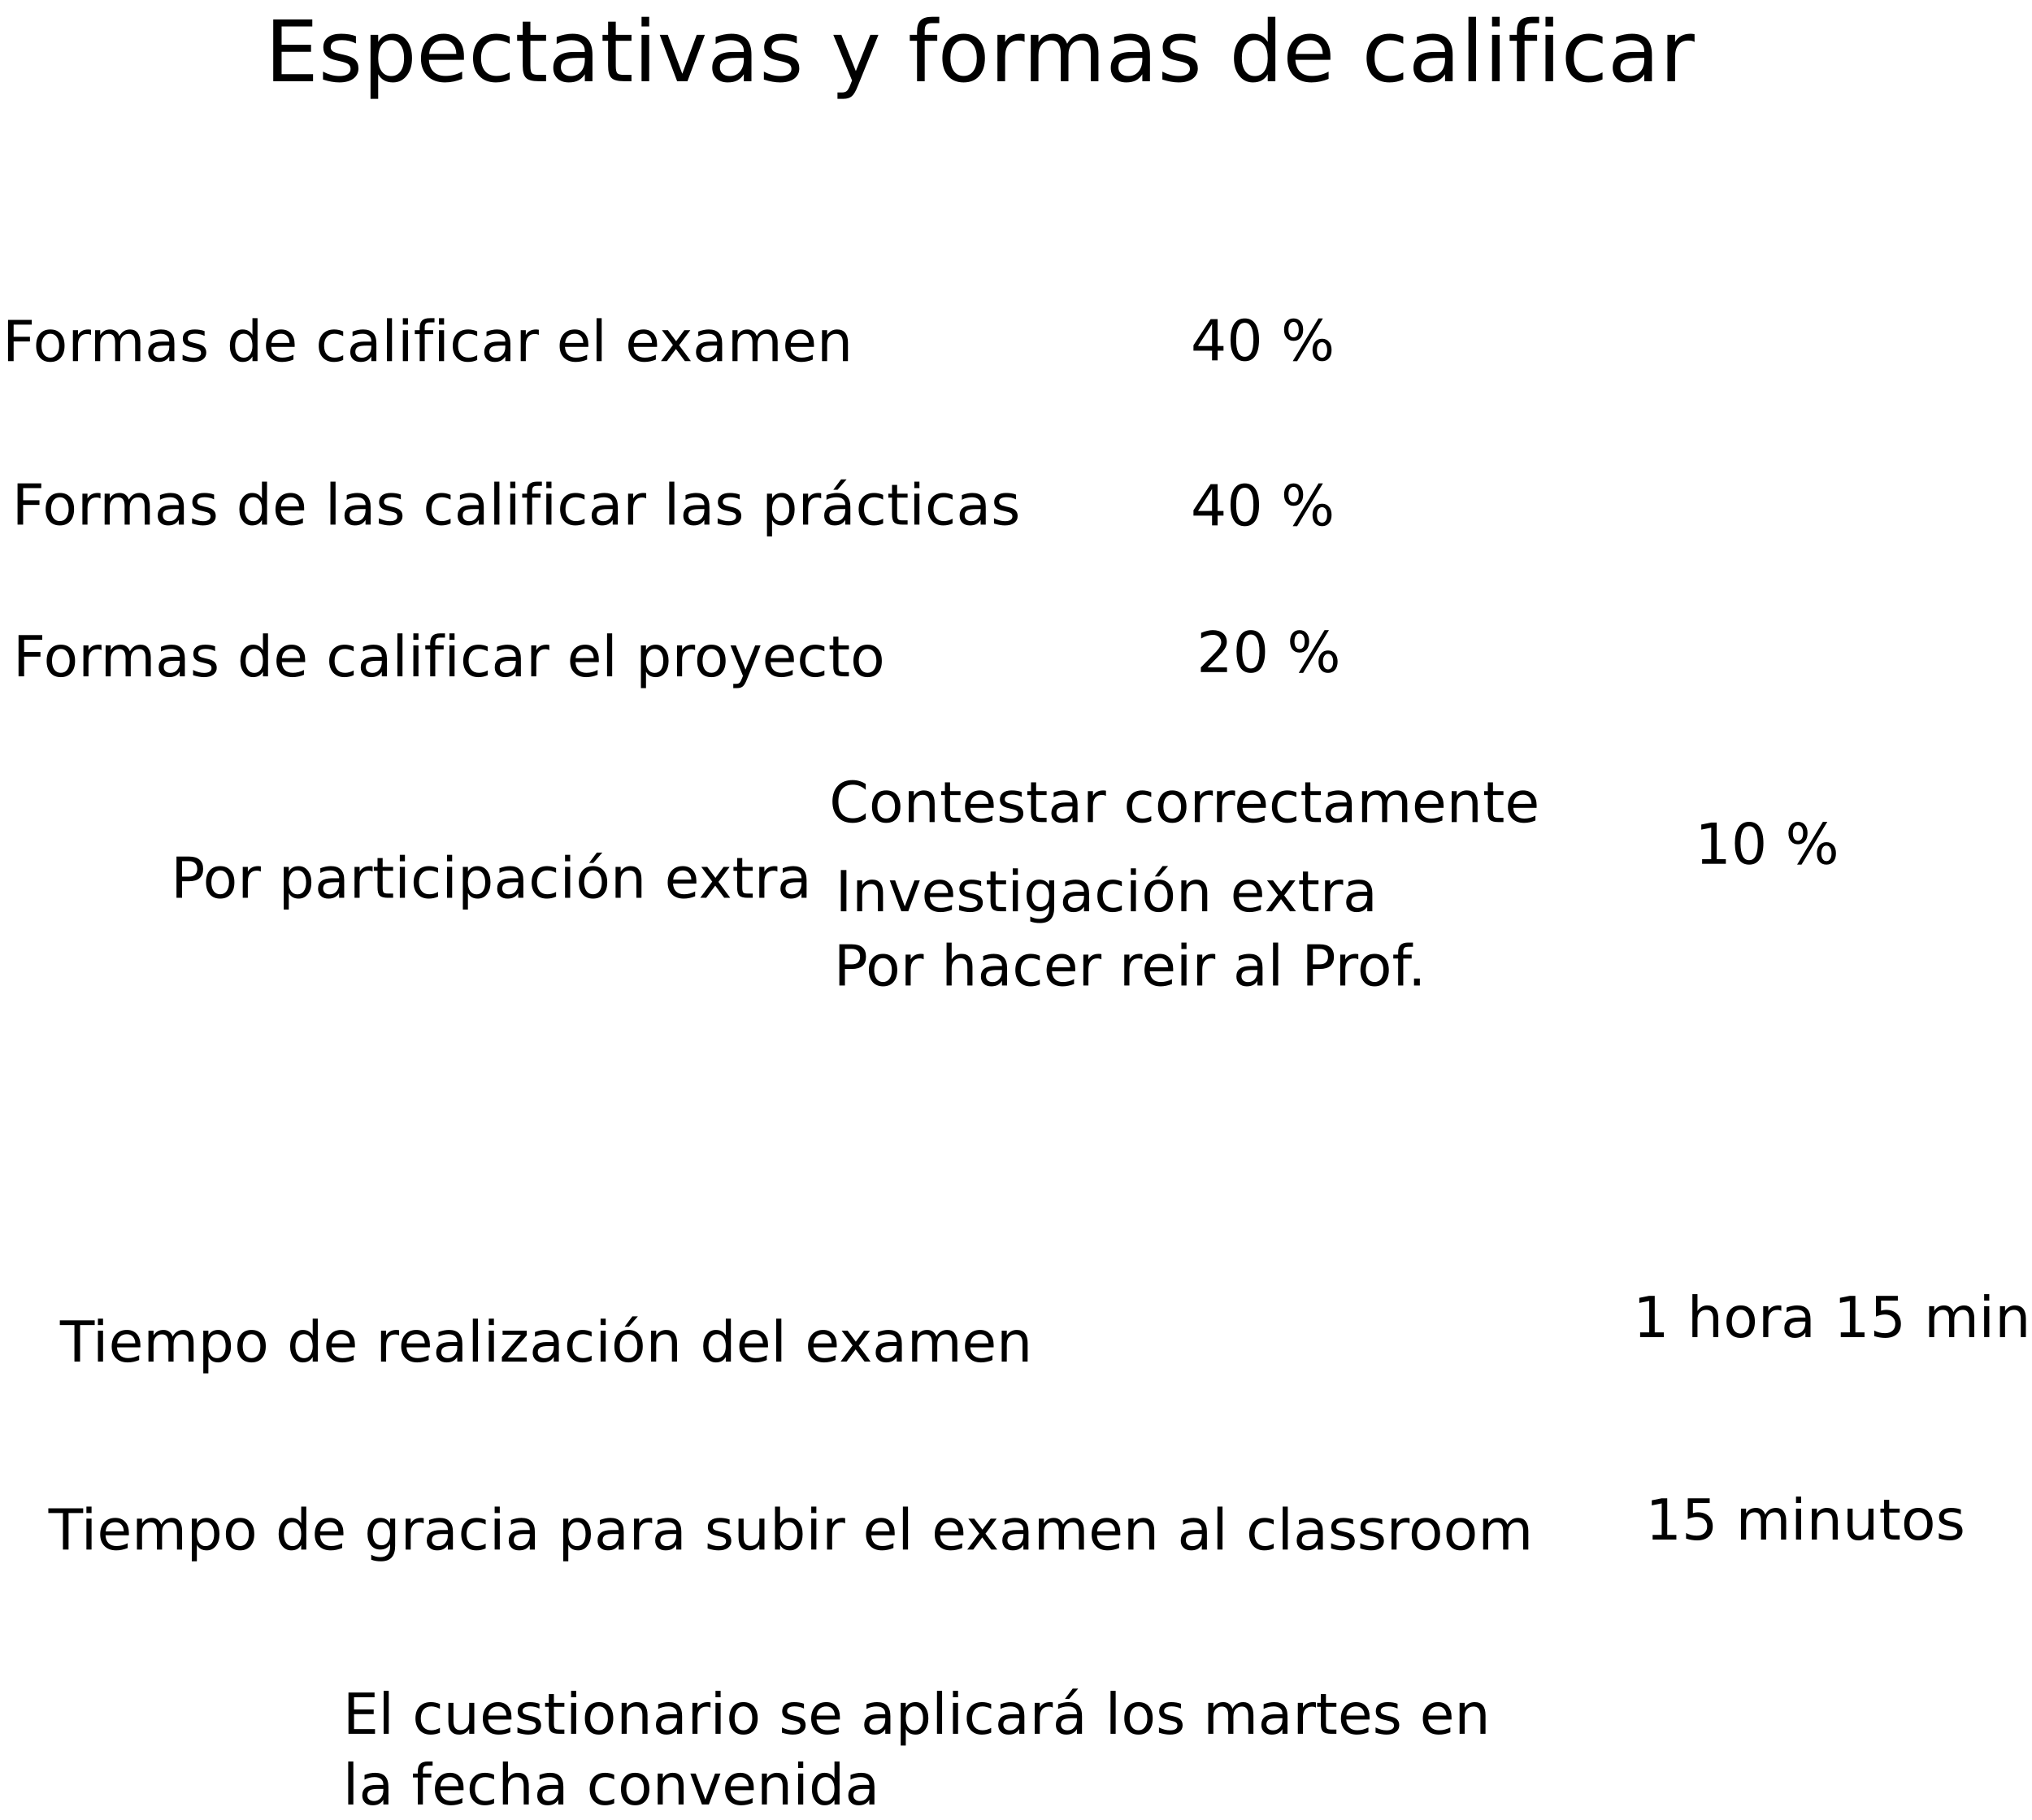 <?xml version="1.0" encoding="UTF-8"?>
<svg xmlns="http://www.w3.org/2000/svg" xmlns:xlink="http://www.w3.org/1999/xlink" width="813pt" height="728pt" viewBox="0 0 813 728" version="1.1">
<defs>
<g>
<symbol overflow="visible" id="glyph0-0">
<path style="stroke:none;" d="M 1.688 6 L 1.688 -23.906 L 18.641 -23.906 L 18.641 6 Z M 3.594 4.109 L 16.75 4.109 L 16.75 -22 L 3.594 -22 Z M 3.594 4.109 "/>
</symbol>
<symbol overflow="visible" id="glyph0-1">
<path style="stroke:none;" d="M 3.328 -24.719 L 18.953 -24.719 L 18.953 -21.906 L 6.672 -21.906 L 6.672 -14.578 L 18.438 -14.578 L 18.438 -11.766 L 6.672 -11.766 L 6.672 -2.812 L 19.25 -2.812 L 19.25 0 L 3.328 0 Z M 3.328 -24.719 "/>
</symbol>
<symbol overflow="visible" id="glyph0-2">
<path style="stroke:none;" d="M 15.016 -18 L 15.016 -15.109 C 14.148 -15.555 13.254 -15.891 12.328 -16.109 C 11.398 -16.328 10.441 -16.438 9.453 -16.438 C 7.941 -16.438 6.805 -16.203 6.047 -15.734 C 5.297 -15.273 4.922 -14.582 4.922 -13.656 C 4.922 -12.945 5.191 -12.391 5.734 -11.984 C 6.273 -11.586 7.359 -11.207 8.984 -10.844 L 10.031 -10.609 C 12.195 -10.148 13.734 -9.5 14.641 -8.656 C 15.555 -7.812 16.016 -6.629 16.016 -5.109 C 16.016 -3.391 15.332 -2.023 13.969 -1.016 C 12.602 -0.016 10.727 0.484 8.344 0.484 C 7.352 0.484 6.316 0.383 5.234 0.188 C 4.16 0 3.031 -0.285 1.844 -0.672 L 1.844 -3.828 C 2.969 -3.242 4.07 -2.801 5.156 -2.5 C 6.25 -2.207 7.332 -2.062 8.406 -2.062 C 9.844 -2.062 10.945 -2.305 11.719 -2.797 C 12.488 -3.297 12.875 -3.992 12.875 -4.891 C 12.875 -5.711 12.594 -6.344 12.031 -6.781 C 11.477 -7.227 10.258 -7.656 8.375 -8.062 L 7.312 -8.312 C 5.426 -8.707 4.062 -9.316 3.219 -10.141 C 2.383 -10.961 1.969 -12.094 1.969 -13.531 C 1.969 -15.27 2.582 -16.613 3.812 -17.562 C 5.051 -18.508 6.812 -18.984 9.094 -18.984 C 10.219 -18.984 11.273 -18.898 12.266 -18.734 C 13.266 -18.578 14.18 -18.332 15.016 -18 Z M 15.016 -18 "/>
</symbol>
<symbol overflow="visible" id="glyph0-3">
<path style="stroke:none;" d="M 6.141 -2.781 L 6.141 7.047 L 3.078 7.047 L 3.078 -18.547 L 6.141 -18.547 L 6.141 -15.734 C 6.785 -16.836 7.594 -17.656 8.562 -18.188 C 9.539 -18.719 10.707 -18.984 12.062 -18.984 C 14.32 -18.984 16.156 -18.086 17.562 -16.297 C 18.969 -14.516 19.672 -12.164 19.672 -9.25 C 19.672 -6.344 18.969 -3.992 17.562 -2.203 C 16.156 -0.41 14.32 0.484 12.062 0.484 C 10.707 0.484 9.539 0.219 8.562 -0.312 C 7.594 -0.852 6.785 -1.676 6.141 -2.781 Z M 16.5 -9.25 C 16.5 -11.488 16.035 -13.242 15.109 -14.516 C 14.191 -15.797 12.93 -16.438 11.328 -16.438 C 9.711 -16.438 8.441 -15.797 7.516 -14.516 C 6.598 -13.242 6.141 -11.488 6.141 -9.25 C 6.141 -7.008 6.598 -5.25 7.516 -3.969 C 8.441 -2.695 9.711 -2.062 11.328 -2.062 C 12.93 -2.062 14.191 -2.695 15.109 -3.969 C 16.035 -5.25 16.5 -7.008 16.5 -9.25 Z M 16.5 -9.25 "/>
</symbol>
<symbol overflow="visible" id="glyph0-4">
<path style="stroke:none;" d="M 19.062 -10.031 L 19.062 -8.547 L 5.047 -8.547 C 5.18 -6.441 5.812 -4.844 6.938 -3.75 C 8.07 -2.656 9.648 -2.109 11.672 -2.109 C 12.836 -2.109 13.969 -2.25 15.062 -2.531 C 16.164 -2.82 17.258 -3.254 18.344 -3.828 L 18.344 -0.938 C 17.25 -0.477 16.129 -0.129 14.984 0.109 C 13.836 0.359 12.672 0.484 11.484 0.484 C 8.523 0.484 6.18 -0.375 4.453 -2.094 C 2.734 -3.82 1.875 -6.156 1.875 -9.094 C 1.875 -12.125 2.691 -14.531 4.328 -16.312 C 5.961 -18.094 8.172 -18.984 10.953 -18.984 C 13.453 -18.984 15.426 -18.18 16.875 -16.578 C 18.332 -14.973 19.062 -12.789 19.062 -10.031 Z M 16.016 -10.922 C 15.984 -12.586 15.516 -13.914 14.609 -14.906 C 13.703 -15.906 12.5 -16.406 11 -16.406 C 9.289 -16.406 7.926 -15.926 6.906 -14.969 C 5.883 -14.008 5.301 -12.656 5.156 -10.906 Z M 16.016 -10.922 "/>
</symbol>
<symbol overflow="visible" id="glyph0-5">
<path style="stroke:none;" d="M 16.547 -17.828 L 16.547 -14.984 C 15.68 -15.453 14.816 -15.805 13.953 -16.047 C 13.086 -16.285 12.211 -16.406 11.328 -16.406 C 9.348 -16.406 7.812 -15.781 6.719 -14.531 C 5.625 -13.281 5.078 -11.52 5.078 -9.25 C 5.078 -6.988 5.625 -5.234 6.719 -3.984 C 7.812 -2.734 9.348 -2.109 11.328 -2.109 C 12.211 -2.109 13.086 -2.223 13.953 -2.453 C 14.816 -2.691 15.68 -3.051 16.547 -3.531 L 16.547 -0.719 C 15.691 -0.312 14.805 -0.008 13.891 0.188 C 12.984 0.383 12.02 0.484 11 0.484 C 8.195 0.484 5.973 -0.391 4.328 -2.141 C 2.691 -3.898 1.875 -6.27 1.875 -9.25 C 1.875 -12.281 2.703 -14.66 4.359 -16.391 C 6.023 -18.117 8.301 -18.984 11.188 -18.984 C 12.125 -18.984 13.039 -18.883 13.938 -18.688 C 14.832 -18.5 15.703 -18.211 16.547 -17.828 Z M 16.547 -17.828 "/>
</symbol>
<symbol overflow="visible" id="glyph0-6">
<path style="stroke:none;" d="M 6.203 -23.812 L 6.203 -18.547 L 12.484 -18.547 L 12.484 -16.172 L 6.203 -16.172 L 6.203 -6.109 C 6.203 -4.598 6.41 -3.625 6.828 -3.188 C 7.242 -2.758 8.086 -2.547 9.359 -2.547 L 12.484 -2.547 L 12.484 0 L 9.359 0 C 7.004 0 5.379 -0.438 4.484 -1.312 C 3.586 -2.188 3.141 -3.785 3.141 -6.109 L 3.141 -16.172 L 0.906 -16.172 L 0.906 -18.547 L 3.141 -18.547 L 3.141 -23.812 Z M 6.203 -23.812 "/>
</symbol>
<symbol overflow="visible" id="glyph0-7">
<path style="stroke:none;" d="M 11.625 -9.328 C 9.164 -9.328 7.457 -9.039 6.5 -8.469 C 5.551 -7.906 5.078 -6.945 5.078 -5.594 C 5.078 -4.508 5.43 -3.648 6.141 -3.016 C 6.859 -2.379 7.832 -2.062 9.062 -2.062 C 10.75 -2.062 12.102 -2.66 13.125 -3.859 C 14.145 -5.055 14.656 -6.648 14.656 -8.641 L 14.656 -9.328 Z M 17.703 -10.578 L 17.703 0 L 14.656 0 L 14.656 -2.812 C 13.957 -1.688 13.086 -0.852 12.047 -0.312 C 11.016 0.219 9.75 0.484 8.25 0.484 C 6.344 0.484 4.828 -0.047 3.703 -1.109 C 2.586 -2.18 2.031 -3.609 2.031 -5.391 C 2.031 -7.484 2.727 -9.055 4.125 -10.109 C 5.52 -11.172 7.602 -11.703 10.375 -11.703 L 14.656 -11.703 L 14.656 -12 C 14.656 -13.406 14.191 -14.488 13.266 -15.25 C 12.348 -16.02 11.055 -16.406 9.391 -16.406 C 8.328 -16.406 7.289 -16.273 6.281 -16.016 C 5.281 -15.766 4.316 -15.391 3.391 -14.891 L 3.391 -17.703 C 4.504 -18.129 5.586 -18.445 6.641 -18.656 C 7.691 -18.875 8.711 -18.984 9.703 -18.984 C 12.379 -18.984 14.379 -18.285 15.703 -16.891 C 17.035 -15.504 17.703 -13.398 17.703 -10.578 Z M 17.703 -10.578 "/>
</symbol>
<symbol overflow="visible" id="glyph0-8">
<path style="stroke:none;" d="M 3.188 -18.547 L 6.234 -18.547 L 6.234 0 L 3.188 0 Z M 3.188 -25.766 L 6.234 -25.766 L 6.234 -21.906 L 3.188 -21.906 Z M 3.188 -25.766 "/>
</symbol>
<symbol overflow="visible" id="glyph0-9">
<path style="stroke:none;" d="M 1.016 -18.547 L 4.234 -18.547 L 10.031 -2.984 L 15.828 -18.547 L 19.062 -18.547 L 12.109 0 L 7.969 0 Z M 1.016 -18.547 "/>
</symbol>
<symbol overflow="visible" id="glyph0-10">
<path style="stroke:none;" d=""/>
</symbol>
<symbol overflow="visible" id="glyph0-11">
<path style="stroke:none;" d="M 10.906 1.719 C 10.051 3.926 9.211 5.363 8.391 6.031 C 7.578 6.707 6.484 7.047 5.109 7.047 L 2.688 7.047 L 2.688 4.5 L 4.469 4.5 C 5.312 4.5 5.961 4.301 6.422 3.906 C 6.891 3.508 7.406 2.57 7.969 1.094 L 8.516 -0.297 L 1.016 -18.547 L 4.234 -18.547 L 10.031 -4.047 L 15.828 -18.547 L 19.062 -18.547 Z M 10.906 1.719 "/>
</symbol>
<symbol overflow="visible" id="glyph0-12">
<path style="stroke:none;" d="M 12.578 -25.766 L 12.578 -23.234 L 9.672 -23.234 C 8.578 -23.234 7.816 -23.008 7.391 -22.562 C 6.961 -22.125 6.75 -21.332 6.75 -20.188 L 6.75 -18.547 L 11.766 -18.547 L 11.766 -16.172 L 6.75 -16.172 L 6.75 0 L 3.688 0 L 3.688 -16.172 L 0.781 -16.172 L 0.781 -18.547 L 3.688 -18.547 L 3.688 -19.828 C 3.688 -21.898 4.164 -23.406 5.125 -24.344 C 6.094 -25.289 7.617 -25.766 9.703 -25.766 Z M 12.578 -25.766 "/>
</symbol>
<symbol overflow="visible" id="glyph0-13">
<path style="stroke:none;" d="M 10.375 -16.406 C 8.75 -16.406 7.457 -15.766 6.5 -14.484 C 5.551 -13.211 5.078 -11.469 5.078 -9.25 C 5.078 -7.031 5.547 -5.285 6.484 -4.016 C 7.43 -2.742 8.727 -2.109 10.375 -2.109 C 12 -2.109 13.285 -2.742 14.234 -4.016 C 15.18 -5.297 15.656 -7.039 15.656 -9.25 C 15.656 -11.445 15.18 -13.188 14.234 -14.469 C 13.285 -15.758 12 -16.406 10.375 -16.406 Z M 10.375 -18.984 C 13.031 -18.984 15.113 -18.125 16.625 -16.406 C 18.133 -14.688 18.891 -12.301 18.891 -9.25 C 18.891 -6.219 18.133 -3.836 16.625 -2.109 C 15.113 -0.379 13.031 0.484 10.375 0.484 C 7.719 0.484 5.633 -0.379 4.125 -2.109 C 2.625 -3.836 1.875 -6.219 1.875 -9.25 C 1.875 -12.301 2.625 -14.688 4.125 -16.406 C 5.633 -18.125 7.719 -18.984 10.375 -18.984 Z M 10.375 -18.984 "/>
</symbol>
<symbol overflow="visible" id="glyph0-14">
<path style="stroke:none;" d="M 13.938 -15.688 C 13.594 -15.895 13.219 -16.047 12.812 -16.141 C 12.414 -16.234 11.973 -16.281 11.484 -16.281 C 9.766 -16.281 8.441 -15.719 7.516 -14.594 C 6.598 -13.469 6.141 -11.859 6.141 -9.766 L 6.141 0 L 3.078 0 L 3.078 -18.547 L 6.141 -18.547 L 6.141 -15.656 C 6.785 -16.781 7.617 -17.613 8.641 -18.156 C 9.672 -18.707 10.922 -18.984 12.391 -18.984 C 12.598 -18.984 12.828 -18.969 13.078 -18.938 C 13.328 -18.914 13.609 -18.879 13.922 -18.828 Z M 13.938 -15.688 "/>
</symbol>
<symbol overflow="visible" id="glyph0-15">
<path style="stroke:none;" d="M 17.625 -14.984 C 18.395 -16.348 19.305 -17.352 20.359 -18 C 21.422 -18.656 22.672 -18.984 24.109 -18.984 C 26.035 -18.984 27.52 -18.305 28.562 -16.953 C 29.613 -15.609 30.141 -13.688 30.141 -11.188 L 30.141 0 L 27.078 0 L 27.078 -11.094 C 27.078 -12.875 26.766 -14.191 26.141 -15.047 C 25.516 -15.91 24.555 -16.344 23.266 -16.344 C 21.68 -16.344 20.43 -15.816 19.516 -14.766 C 18.598 -13.711 18.141 -12.285 18.141 -10.484 L 18.141 0 L 15.078 0 L 15.078 -11.094 C 15.078 -12.883 14.758 -14.207 14.125 -15.062 C 13.5 -15.914 12.531 -16.344 11.219 -16.344 C 9.664 -16.344 8.43 -15.812 7.516 -14.75 C 6.598 -13.695 6.141 -12.273 6.141 -10.484 L 6.141 0 L 3.078 0 L 3.078 -18.547 L 6.141 -18.547 L 6.141 -15.656 C 6.836 -16.789 7.672 -17.629 8.641 -18.172 C 9.609 -18.711 10.766 -18.984 12.109 -18.984 C 13.453 -18.984 14.594 -18.641 15.531 -17.953 C 16.477 -17.273 17.176 -16.285 17.625 -14.984 Z M 17.625 -14.984 "/>
</symbol>
<symbol overflow="visible" id="glyph0-16">
<path style="stroke:none;" d="M 15.391 -15.734 L 15.391 -25.766 L 18.438 -25.766 L 18.438 0 L 15.391 0 L 15.391 -2.781 C 14.754 -1.676 13.945 -0.852 12.969 -0.312 C 11.988 0.219 10.816 0.484 9.453 0.484 C 7.211 0.484 5.391 -0.41 3.984 -2.203 C 2.578 -3.992 1.875 -6.344 1.875 -9.25 C 1.875 -12.164 2.578 -14.516 3.984 -16.297 C 5.391 -18.086 7.211 -18.984 9.453 -18.984 C 10.816 -18.984 11.988 -18.719 12.969 -18.188 C 13.945 -17.656 14.754 -16.836 15.391 -15.734 Z M 5.016 -9.25 C 5.016 -7.008 5.473 -5.25 6.391 -3.969 C 7.316 -2.695 8.586 -2.062 10.203 -2.062 C 11.805 -2.062 13.07 -2.695 14 -3.969 C 14.926 -5.25 15.391 -7.008 15.391 -9.25 C 15.391 -11.488 14.926 -13.242 14 -14.516 C 13.07 -15.797 11.805 -16.438 10.203 -16.438 C 8.586 -16.438 7.316 -15.797 6.391 -14.516 C 5.473 -13.242 5.016 -11.488 5.016 -9.25 Z M 5.016 -9.25 "/>
</symbol>
<symbol overflow="visible" id="glyph0-17">
<path style="stroke:none;" d="M 3.188 -25.766 L 6.234 -25.766 L 6.234 0 L 3.188 0 Z M 3.188 -25.766 "/>
</symbol>
<symbol overflow="visible" id="glyph1-0">
<path style="stroke:none;" d="M 1.125 4 L 1.125 -15.953 L 12.438 -15.953 L 12.438 4 Z M 2.391 2.734 L 11.188 2.734 L 11.188 -14.688 L 2.391 -14.688 Z M 2.391 2.734 "/>
</symbol>
<symbol overflow="visible" id="glyph1-1">
<path style="stroke:none;" d="M 2.219 -16.5 L 11.703 -16.5 L 11.703 -14.609 L 4.453 -14.609 L 4.453 -9.75 L 10.984 -9.75 L 10.984 -7.875 L 4.453 -7.875 L 4.453 0 L 2.219 0 Z M 2.219 -16.5 "/>
</symbol>
<symbol overflow="visible" id="glyph1-2">
<path style="stroke:none;" d="M 6.922 -10.953 C 5.836 -10.953 4.977 -10.523 4.344 -9.672 C 3.707 -8.816 3.391 -7.648 3.391 -6.172 C 3.391 -4.691 3.703 -3.523 4.328 -2.672 C 4.961 -1.828 5.828 -1.406 6.922 -1.406 C 8.004 -1.406 8.863 -1.832 9.5 -2.688 C 10.133 -3.539 10.453 -4.703 10.453 -6.172 C 10.453 -7.641 10.133 -8.801 9.5 -9.656 C 8.863 -10.52 8.004 -10.953 6.922 -10.953 Z M 6.922 -12.672 C 8.691 -12.672 10.082 -12.094 11.094 -10.938 C 12.102 -9.789 12.609 -8.203 12.609 -6.172 C 12.609 -4.148 12.102 -2.562 11.094 -1.406 C 10.082 -0.25 8.691 0.328 6.922 0.328 C 5.148 0.328 3.758 -0.25 2.75 -1.406 C 1.75 -2.562 1.25 -4.148 1.25 -6.172 C 1.25 -8.203 1.75 -9.789 2.75 -10.938 C 3.758 -12.094 5.148 -12.672 6.922 -12.672 Z M 6.922 -12.672 "/>
</symbol>
<symbol overflow="visible" id="glyph1-3">
<path style="stroke:none;" d="M 9.297 -10.469 C 9.066 -10.602 8.816 -10.703 8.547 -10.766 C 8.285 -10.828 7.992 -10.859 7.672 -10.859 C 6.516 -10.859 5.629 -10.484 5.016 -9.734 C 4.398 -8.984 4.094 -7.91 4.094 -6.516 L 4.094 0 L 2.062 0 L 2.062 -12.375 L 4.094 -12.375 L 4.094 -10.453 C 4.52 -11.203 5.078 -11.758 5.766 -12.125 C 6.453 -12.488 7.285 -12.672 8.266 -12.672 C 8.398 -12.672 8.551 -12.66 8.719 -12.641 C 8.895 -12.617 9.086 -12.594 9.297 -12.562 Z M 9.297 -10.469 "/>
</symbol>
<symbol overflow="visible" id="glyph1-4">
<path style="stroke:none;" d="M 11.766 -10 C 12.273 -10.914 12.883 -11.586 13.594 -12.016 C 14.301 -12.453 15.129 -12.672 16.078 -12.672 C 17.367 -12.672 18.363 -12.219 19.062 -11.312 C 19.77 -10.414 20.125 -9.133 20.125 -7.469 L 20.125 0 L 18.078 0 L 18.078 -7.406 C 18.078 -8.594 17.863 -9.473 17.438 -10.047 C 17.02 -10.617 16.379 -10.906 15.516 -10.906 C 14.461 -10.906 13.629 -10.555 13.016 -9.859 C 12.41 -9.16 12.109 -8.207 12.109 -7 L 12.109 0 L 10.062 0 L 10.062 -7.406 C 10.062 -8.594 9.852 -9.473 9.438 -10.047 C 9.02 -10.617 8.367 -10.906 7.484 -10.906 C 6.453 -10.906 5.629 -10.551 5.016 -9.844 C 4.398 -9.145 4.094 -8.195 4.094 -7 L 4.094 0 L 2.062 0 L 2.062 -12.375 L 4.094 -12.375 L 4.094 -10.453 C 4.562 -11.211 5.117 -11.77 5.766 -12.125 C 6.41 -12.488 7.18 -12.672 8.078 -12.672 C 8.973 -12.672 9.734 -12.441 10.359 -11.984 C 10.992 -11.523 11.461 -10.863 11.766 -10 Z M 11.766 -10 "/>
</symbol>
<symbol overflow="visible" id="glyph1-5">
<path style="stroke:none;" d="M 7.75 -6.219 C 6.113 -6.219 4.977 -6.031 4.344 -5.656 C 3.707 -5.281 3.391 -4.641 3.391 -3.734 C 3.391 -3.016 3.625 -2.441 4.094 -2.016 C 4.57 -1.586 5.223 -1.375 6.047 -1.375 C 7.172 -1.375 8.07 -1.773 8.75 -2.578 C 9.438 -3.379 9.781 -4.441 9.781 -5.766 L 9.781 -6.219 Z M 11.812 -7.062 L 11.812 0 L 9.781 0 L 9.781 -1.875 C 9.312 -1.125 8.727 -0.566 8.031 -0.203 C 7.344 0.148 6.5 0.328 5.5 0.328 C 4.227 0.328 3.219 -0.023 2.469 -0.734 C 1.727 -1.453 1.359 -2.406 1.359 -3.594 C 1.359 -4.988 1.82 -6.039 2.75 -6.75 C 3.688 -7.457 5.078 -7.812 6.922 -7.812 L 9.781 -7.812 L 9.781 -8.016 C 9.781 -8.941 9.473 -9.66 8.859 -10.172 C 8.242 -10.691 7.379 -10.953 6.266 -10.953 C 5.555 -10.953 4.863 -10.863 4.188 -10.688 C 3.52 -10.52 2.879 -10.27 2.266 -9.938 L 2.266 -11.812 C 3.004 -12.094 3.723 -12.305 4.422 -12.453 C 5.129 -12.598 5.812 -12.672 6.469 -12.672 C 8.258 -12.672 9.598 -12.207 10.484 -11.281 C 11.367 -10.352 11.812 -8.945 11.812 -7.062 Z M 11.812 -7.062 "/>
</symbol>
<symbol overflow="visible" id="glyph1-6">
<path style="stroke:none;" d="M 10.016 -12.016 L 10.016 -10.094 C 9.441 -10.383 8.844 -10.602 8.219 -10.75 C 7.602 -10.895 6.969 -10.969 6.312 -10.969 C 5.301 -10.969 4.539 -10.812 4.031 -10.5 C 3.531 -10.195 3.281 -9.734 3.281 -9.109 C 3.281 -8.641 3.457 -8.27 3.812 -8 C 4.176 -7.727 4.906 -7.473 6 -7.234 L 6.688 -7.078 C 8.133 -6.773 9.16 -6.336 9.766 -5.766 C 10.379 -5.203 10.688 -4.414 10.688 -3.406 C 10.688 -2.258 10.227 -1.348 9.312 -0.672 C 8.406 -0.004 7.156 0.328 5.562 0.328 C 4.906 0.328 4.219 0.258 3.5 0.125 C 2.781 0 2.02 -0.191 1.219 -0.453 L 1.219 -2.547 C 1.977 -2.16 2.723 -1.867 3.453 -1.672 C 4.18 -1.473 4.898 -1.375 5.609 -1.375 C 6.566 -1.375 7.301 -1.535 7.812 -1.859 C 8.332 -2.191 8.594 -2.66 8.594 -3.266 C 8.594 -3.816 8.406 -4.238 8.031 -4.531 C 7.664 -4.82 6.852 -5.102 5.594 -5.375 L 4.891 -5.547 C 3.629 -5.805 2.719 -6.211 2.156 -6.766 C 1.594 -7.316 1.312 -8.07 1.312 -9.031 C 1.312 -10.188 1.723 -11.082 2.547 -11.719 C 3.379 -12.352 4.551 -12.672 6.062 -12.672 C 6.812 -12.672 7.52 -12.613 8.188 -12.5 C 8.852 -12.395 9.461 -12.234 10.016 -12.016 Z M 10.016 -12.016 "/>
</symbol>
<symbol overflow="visible" id="glyph1-7">
<path style="stroke:none;" d=""/>
</symbol>
<symbol overflow="visible" id="glyph1-8">
<path style="stroke:none;" d="M 10.281 -10.5 L 10.281 -17.188 L 12.312 -17.188 L 12.312 0 L 10.281 0 L 10.281 -1.859 C 9.852 -1.117 9.312 -0.566 8.656 -0.203 C 8 0.148 7.219 0.328 6.312 0.328 C 4.812 0.328 3.594 -0.27 2.656 -1.469 C 1.719 -2.664 1.25 -4.234 1.25 -6.172 C 1.25 -8.117 1.719 -9.688 2.656 -10.875 C 3.594 -12.07 4.812 -12.672 6.312 -12.672 C 7.219 -12.672 8 -12.488 8.656 -12.125 C 9.312 -11.77 9.852 -11.227 10.281 -10.5 Z M 3.344 -6.172 C 3.344 -4.68 3.648 -3.508 4.266 -2.656 C 4.879 -1.801 5.727 -1.375 6.812 -1.375 C 7.883 -1.375 8.727 -1.801 9.344 -2.656 C 9.969 -3.508 10.281 -4.68 10.281 -6.172 C 10.281 -7.672 9.969 -8.844 9.344 -9.688 C 8.727 -10.539 7.883 -10.969 6.812 -10.969 C 5.727 -10.969 4.879 -10.539 4.266 -9.688 C 3.648 -8.844 3.344 -7.672 3.344 -6.172 Z M 3.344 -6.172 "/>
</symbol>
<symbol overflow="visible" id="glyph1-9">
<path style="stroke:none;" d="M 12.719 -6.688 L 12.719 -5.703 L 3.375 -5.703 C 3.457 -4.297 3.875 -3.227 4.625 -2.5 C 5.383 -1.77 6.438 -1.406 7.781 -1.406 C 8.562 -1.406 9.316 -1.5 10.047 -1.688 C 10.785 -1.883 11.516 -2.172 12.234 -2.547 L 12.234 -0.625 C 11.504 -0.32 10.754 -0.086 9.984 0.078 C 9.223 0.242 8.453 0.328 7.672 0.328 C 5.691 0.328 4.125 -0.242 2.969 -1.391 C 1.82 -2.547 1.25 -4.102 1.25 -6.062 C 1.25 -8.094 1.797 -9.703 2.891 -10.891 C 3.984 -12.078 5.457 -12.672 7.312 -12.672 C 8.977 -12.672 10.297 -12.133 11.266 -11.062 C 12.234 -9.988 12.719 -8.531 12.719 -6.688 Z M 10.688 -7.297 C 10.664 -8.398 10.352 -9.285 9.75 -9.953 C 9.145 -10.617 8.336 -10.953 7.328 -10.953 C 6.203 -10.953 5.297 -10.629 4.609 -9.984 C 3.93 -9.348 3.539 -8.445 3.438 -7.281 Z M 10.688 -7.297 "/>
</symbol>
<symbol overflow="visible" id="glyph1-10">
<path style="stroke:none;" d="M 11.031 -11.891 L 11.031 -10 C 10.457 -10.312 9.879 -10.547 9.297 -10.703 C 8.723 -10.867 8.145 -10.953 7.562 -10.953 C 6.238 -10.953 5.211 -10.531 4.484 -9.688 C 3.754 -8.852 3.391 -7.68 3.391 -6.172 C 3.391 -4.66 3.754 -3.488 4.484 -2.656 C 5.211 -1.82 6.238 -1.406 7.562 -1.406 C 8.145 -1.406 8.723 -1.484 9.297 -1.641 C 9.879 -1.797 10.457 -2.035 11.031 -2.359 L 11.031 -0.469 C 10.469 -0.207 9.879 -0.008 9.266 0.125 C 8.66 0.258 8.016 0.328 7.328 0.328 C 5.473 0.328 3.992 -0.254 2.891 -1.422 C 1.797 -2.598 1.25 -4.18 1.25 -6.172 C 1.25 -8.191 1.801 -9.781 2.906 -10.938 C 4.02 -12.094 5.539 -12.672 7.469 -12.672 C 8.094 -12.672 8.703 -12.602 9.297 -12.469 C 9.898 -12.344 10.477 -12.148 11.031 -11.891 Z M 11.031 -11.891 "/>
</symbol>
<symbol overflow="visible" id="glyph1-11">
<path style="stroke:none;" d="M 2.125 -17.188 L 4.172 -17.188 L 4.172 0 L 2.125 0 Z M 2.125 -17.188 "/>
</symbol>
<symbol overflow="visible" id="glyph1-12">
<path style="stroke:none;" d="M 2.125 -12.375 L 4.172 -12.375 L 4.172 0 L 2.125 0 Z M 2.125 -17.188 L 4.172 -17.188 L 4.172 -14.609 L 2.125 -14.609 Z M 2.125 -17.188 "/>
</symbol>
<symbol overflow="visible" id="glyph1-13">
<path style="stroke:none;" d="M 8.391 -17.188 L 8.391 -15.5 L 6.453 -15.5 C 5.723 -15.5 5.211 -15.348 4.922 -15.047 C 4.641 -14.754 4.5 -14.227 4.5 -13.469 L 4.5 -12.375 L 7.859 -12.375 L 7.859 -10.797 L 4.5 -10.797 L 4.5 0 L 2.469 0 L 2.469 -10.797 L 0.516 -10.797 L 0.516 -12.375 L 2.469 -12.375 L 2.469 -13.234 C 2.469 -14.609 2.785 -15.609 3.422 -16.234 C 4.066 -16.867 5.082 -17.188 6.469 -17.188 Z M 8.391 -17.188 "/>
</symbol>
<symbol overflow="visible" id="glyph1-14">
<path style="stroke:none;" d="M 12.422 -12.375 L 7.938 -6.359 L 12.656 0 L 10.25 0 L 6.656 -4.859 L 3.047 0 L 0.656 0 L 5.453 -6.469 L 1.062 -12.375 L 3.453 -12.375 L 6.734 -7.969 L 10.016 -12.375 Z M 12.422 -12.375 "/>
</symbol>
<symbol overflow="visible" id="glyph1-15">
<path style="stroke:none;" d="M 12.422 -7.469 L 12.422 0 L 10.391 0 L 10.391 -7.406 C 10.391 -8.57 10.16 -9.445 9.703 -10.031 C 9.242 -10.613 8.555 -10.906 7.641 -10.906 C 6.547 -10.906 5.68 -10.555 5.047 -9.859 C 4.41 -9.16 4.094 -8.207 4.094 -7 L 4.094 0 L 2.062 0 L 2.062 -12.375 L 4.094 -12.375 L 4.094 -10.453 C 4.582 -11.191 5.156 -11.742 5.812 -12.109 C 6.477 -12.484 7.238 -12.672 8.094 -12.672 C 9.52 -12.672 10.598 -12.227 11.328 -11.344 C 12.055 -10.469 12.422 -9.176 12.422 -7.469 Z M 12.422 -7.469 "/>
</symbol>
<symbol overflow="visible" id="glyph1-16">
<path style="stroke:none;" d="M 8.547 -14.547 L 2.922 -5.75 L 8.547 -5.75 Z M 7.969 -16.5 L 10.766 -16.5 L 10.766 -5.75 L 13.125 -5.75 L 13.125 -3.891 L 10.766 -3.891 L 10.766 0 L 8.547 0 L 8.547 -3.891 L 1.109 -3.891 L 1.109 -6.047 Z M 7.969 -16.5 "/>
</symbol>
<symbol overflow="visible" id="glyph1-17">
<path style="stroke:none;" d="M 7.188 -15.031 C 6.039 -15.031 5.176 -14.461 4.594 -13.328 C 4.02 -12.203 3.734 -10.504 3.734 -8.234 C 3.734 -5.973 4.02 -4.273 4.594 -3.141 C 5.176 -2.016 6.039 -1.453 7.188 -1.453 C 8.344 -1.453 9.207 -2.016 9.781 -3.141 C 10.363 -4.273 10.656 -5.973 10.656 -8.234 C 10.656 -10.504 10.363 -12.203 9.781 -13.328 C 9.207 -14.461 8.344 -15.031 7.188 -15.031 Z M 7.188 -16.797 C 9.039 -16.797 10.453 -16.062 11.422 -14.594 C 12.398 -13.133 12.891 -11.016 12.891 -8.234 C 12.891 -5.453 12.398 -3.328 11.422 -1.859 C 10.453 -0.398 9.039 0.328 7.188 0.328 C 5.344 0.328 3.93 -0.398 2.953 -1.859 C 1.973 -3.328 1.484 -5.453 1.484 -8.234 C 1.484 -11.016 1.973 -13.133 2.953 -14.594 C 3.93 -16.062 5.344 -16.797 7.188 -16.797 Z M 7.188 -16.797 "/>
</symbol>
<symbol overflow="visible" id="glyph1-18">
<path style="stroke:none;" d="M 16.453 -7.266 C 15.805 -7.266 15.301 -6.988 14.938 -6.438 C 14.57 -5.895 14.391 -5.141 14.391 -4.172 C 14.391 -3.211 14.57 -2.457 14.938 -1.906 C 15.301 -1.352 15.805 -1.078 16.453 -1.078 C 17.078 -1.078 17.57 -1.352 17.938 -1.906 C 18.301 -2.457 18.484 -3.211 18.484 -4.172 C 18.484 -5.129 18.301 -5.883 17.938 -6.438 C 17.57 -6.988 17.078 -7.266 16.453 -7.266 Z M 16.453 -8.656 C 17.609 -8.656 18.531 -8.25 19.219 -7.438 C 19.906 -6.633 20.25 -5.547 20.25 -4.172 C 20.25 -2.785 19.906 -1.688 19.219 -0.875 C 18.531 -0.07 17.609 0.328 16.453 0.328 C 15.273 0.328 14.344 -0.07 13.656 -0.875 C 12.969 -1.688 12.625 -2.785 12.625 -4.172 C 12.625 -5.547 12.969 -6.633 13.656 -7.438 C 14.344 -8.25 15.273 -8.656 16.453 -8.656 Z M 5.047 -15.391 C 4.41 -15.391 3.91 -15.113 3.547 -14.562 C 3.18 -14.02 3 -13.27 3 -12.312 C 3 -11.332 3.18 -10.57 3.547 -10.031 C 3.91 -9.488 4.41 -9.219 5.047 -9.219 C 5.691 -9.219 6.195 -9.488 6.562 -10.031 C 6.926 -10.57 7.109 -11.332 7.109 -12.312 C 7.109 -13.258 6.922 -14.008 6.547 -14.562 C 6.18 -15.113 5.68 -15.391 5.047 -15.391 Z M 15.031 -16.797 L 16.797 -16.797 L 6.469 0.328 L 4.703 0.328 Z M 5.047 -16.797 C 6.211 -16.797 7.141 -16.391 7.828 -15.578 C 8.523 -14.773 8.875 -13.688 8.875 -12.312 C 8.875 -10.914 8.531 -9.816 7.844 -9.016 C 7.156 -8.211 6.223 -7.812 5.047 -7.812 C 3.879 -7.812 2.953 -8.211 2.266 -9.016 C 1.586 -9.828 1.25 -10.926 1.25 -12.312 C 1.25 -13.676 1.586 -14.766 2.266 -15.578 C 2.953 -16.391 3.879 -16.797 5.047 -16.797 Z M 5.047 -16.797 "/>
</symbol>
<symbol overflow="visible" id="glyph1-19">
<path style="stroke:none;" d="M 4.094 -1.859 L 4.094 4.703 L 2.062 4.703 L 2.062 -12.375 L 4.094 -12.375 L 4.094 -10.5 C 4.52 -11.227 5.055 -11.77 5.703 -12.125 C 6.359 -12.488 7.141 -12.672 8.047 -12.672 C 9.555 -12.672 10.781 -12.07 11.719 -10.875 C 12.656 -9.688 13.125 -8.117 13.125 -6.172 C 13.125 -4.234 12.656 -2.664 11.719 -1.469 C 10.781 -0.27 9.555 0.328 8.047 0.328 C 7.141 0.328 6.359 0.148 5.703 -0.203 C 5.055 -0.566 4.52 -1.117 4.094 -1.859 Z M 11.016 -6.172 C 11.016 -7.672 10.707 -8.844 10.094 -9.688 C 9.477 -10.539 8.633 -10.969 7.562 -10.969 C 6.477 -10.969 5.629 -10.539 5.016 -9.688 C 4.398 -8.844 4.094 -7.672 4.094 -6.172 C 4.094 -4.68 4.398 -3.508 5.016 -2.656 C 5.629 -1.801 6.477 -1.375 7.562 -1.375 C 8.633 -1.375 9.477 -1.801 10.094 -2.656 C 10.707 -3.508 11.016 -4.68 11.016 -6.172 Z M 11.016 -6.172 "/>
</symbol>
<symbol overflow="visible" id="glyph1-20">
<path style="stroke:none;" d="M 7.75 -6.219 C 6.113 -6.219 4.977 -6.031 4.344 -5.656 C 3.707 -5.281 3.391 -4.641 3.391 -3.734 C 3.391 -3.016 3.625 -2.441 4.094 -2.016 C 4.57 -1.586 5.223 -1.375 6.047 -1.375 C 7.172 -1.375 8.07 -1.773 8.75 -2.578 C 9.438 -3.379 9.781 -4.441 9.781 -5.766 L 9.781 -6.219 Z M 11.812 -7.062 L 11.812 0 L 9.781 0 L 9.781 -1.875 C 9.312 -1.125 8.727 -0.566 8.031 -0.203 C 7.344 0.148 6.5 0.328 5.5 0.328 C 4.227 0.328 3.219 -0.023 2.469 -0.734 C 1.727 -1.453 1.359 -2.406 1.359 -3.594 C 1.359 -4.988 1.82 -6.039 2.75 -6.75 C 3.688 -7.457 5.078 -7.812 6.922 -7.812 L 9.781 -7.812 L 9.781 -8.016 C 9.781 -8.941 9.473 -9.66 8.859 -10.172 C 8.242 -10.691 7.379 -10.953 6.266 -10.953 C 5.555 -10.953 4.863 -10.863 4.188 -10.688 C 3.52 -10.52 2.879 -10.27 2.266 -9.938 L 2.266 -11.812 C 3.004 -12.094 3.723 -12.305 4.422 -12.453 C 5.129 -12.598 5.812 -12.672 6.469 -12.672 C 8.258 -12.672 9.598 -12.207 10.484 -11.281 C 11.367 -10.352 11.812 -8.945 11.812 -7.062 Z M 8.094 -18.094 L 10.297 -18.094 L 6.688 -13.938 L 5 -13.938 Z M 8.094 -18.094 "/>
</symbol>
<symbol overflow="visible" id="glyph1-21">
<path style="stroke:none;" d="M 4.141 -15.891 L 4.141 -12.375 L 8.328 -12.375 L 8.328 -10.797 L 4.141 -10.797 L 4.141 -4.078 C 4.141 -3.066 4.273 -2.414 4.547 -2.125 C 4.828 -1.844 5.391 -1.703 6.234 -1.703 L 8.328 -1.703 L 8.328 0 L 6.234 0 C 4.672 0 3.586 -0.289 2.984 -0.875 C 2.391 -1.457 2.094 -2.523 2.094 -4.078 L 2.094 -10.797 L 0.609 -10.797 L 0.609 -12.375 L 2.094 -12.375 L 2.094 -15.891 Z M 4.141 -15.891 "/>
</symbol>
<symbol overflow="visible" id="glyph1-22">
<path style="stroke:none;" d="M 7.281 1.156 C 6.707 2.625 6.145 3.582 5.594 4.031 C 5.051 4.477 4.32 4.703 3.406 4.703 L 1.797 4.703 L 1.797 3 L 2.984 3 C 3.547 3 3.977 2.863 4.281 2.594 C 4.594 2.332 4.938 1.711 5.312 0.734 L 5.672 -0.203 L 0.672 -12.375 L 2.828 -12.375 L 6.688 -2.703 L 10.562 -12.375 L 12.719 -12.375 Z M 7.281 1.156 "/>
</symbol>
<symbol overflow="visible" id="glyph1-23">
<path style="stroke:none;" d="M 4.344 -1.875 L 12.125 -1.875 L 12.125 0 L 1.656 0 L 1.656 -1.875 C 2.5 -2.75 3.648 -3.926 5.109 -5.406 C 6.578 -6.883 7.5 -7.836 7.875 -8.266 C 8.594 -9.066 9.094 -9.742 9.375 -10.297 C 9.656 -10.859 9.797 -11.406 9.797 -11.938 C 9.797 -12.812 9.488 -13.523 8.875 -14.078 C 8.258 -14.629 7.457 -14.906 6.469 -14.906 C 5.77 -14.906 5.031 -14.785 4.25 -14.547 C 3.477 -14.305 2.648 -13.938 1.766 -13.438 L 1.766 -15.703 C 2.66 -16.055 3.5 -16.328 4.281 -16.516 C 5.062 -16.703 5.773 -16.797 6.422 -16.797 C 8.141 -16.797 9.504 -16.367 10.516 -15.516 C 11.535 -14.66 12.047 -13.516 12.047 -12.078 C 12.047 -11.398 11.914 -10.758 11.656 -10.156 C 11.406 -9.551 10.945 -8.836 10.281 -8.016 C 10.094 -7.797 9.504 -7.176 8.516 -6.156 C 7.523 -5.133 6.133 -3.707 4.344 -1.875 Z M 4.344 -1.875 "/>
</symbol>
<symbol overflow="visible" id="glyph1-24">
<path style="stroke:none;" d="M 2.812 -1.875 L 6.453 -1.875 L 6.453 -14.469 L 2.484 -13.672 L 2.484 -15.703 L 6.422 -16.5 L 8.656 -16.5 L 8.656 -1.875 L 12.312 -1.875 L 12.312 0 L 2.812 0 Z M 2.812 -1.875 "/>
</symbol>
<symbol overflow="visible" id="glyph1-25">
<path style="stroke:none;" d="M 4.453 -14.656 L 4.453 -8.469 L 7.266 -8.469 C 8.297 -8.469 9.094 -8.734 9.656 -9.266 C 10.227 -9.805 10.516 -10.57 10.516 -11.562 C 10.516 -12.551 10.227 -13.312 9.656 -13.844 C 9.094 -14.383 8.297 -14.656 7.266 -14.656 Z M 2.219 -16.5 L 7.266 -16.5 C 9.109 -16.5 10.504 -16.078 11.453 -15.234 C 12.398 -14.398 12.875 -13.176 12.875 -11.562 C 12.875 -9.938 12.398 -8.707 11.453 -7.875 C 10.504 -7.039 9.109 -6.625 7.266 -6.625 L 4.453 -6.625 L 4.453 0 L 2.219 0 Z M 2.219 -16.5 "/>
</symbol>
<symbol overflow="visible" id="glyph1-26">
<path style="stroke:none;" d="M 6.922 -10.953 C 5.836 -10.953 4.977 -10.523 4.344 -9.672 C 3.707 -8.816 3.391 -7.648 3.391 -6.172 C 3.391 -4.691 3.703 -3.523 4.328 -2.672 C 4.961 -1.828 5.828 -1.406 6.922 -1.406 C 8.004 -1.406 8.863 -1.832 9.5 -2.688 C 10.133 -3.539 10.453 -4.703 10.453 -6.172 C 10.453 -7.641 10.133 -8.801 9.5 -9.656 C 8.863 -10.52 8.004 -10.953 6.922 -10.953 Z M 6.922 -12.672 C 8.691 -12.672 10.082 -12.094 11.094 -10.938 C 12.102 -9.789 12.609 -8.203 12.609 -6.172 C 12.609 -4.148 12.102 -2.562 11.094 -1.406 C 10.082 -0.25 8.691 0.328 6.922 0.328 C 5.148 0.328 3.758 -0.25 2.75 -1.406 C 1.75 -2.562 1.25 -4.148 1.25 -6.172 C 1.25 -8.203 1.75 -9.789 2.75 -10.938 C 3.758 -12.094 5.148 -12.672 6.922 -12.672 Z M 8.453 -18.094 L 10.656 -18.094 L 7.047 -13.938 L 5.359 -13.938 Z M 8.453 -18.094 "/>
</symbol>
<symbol overflow="visible" id="glyph1-27">
<path style="stroke:none;" d="M 14.578 -15.219 L 14.578 -12.875 C 13.816 -13.57 13.008 -14.094 12.156 -14.438 C 11.312 -14.781 10.41 -14.953 9.453 -14.953 C 7.566 -14.953 6.125 -14.375 5.125 -13.219 C 4.125 -12.07 3.625 -10.41 3.625 -8.234 C 3.625 -6.055 4.125 -4.391 5.125 -3.234 C 6.125 -2.086 7.566 -1.516 9.453 -1.516 C 10.41 -1.516 11.312 -1.688 12.156 -2.031 C 13.008 -2.375 13.816 -2.895 14.578 -3.594 L 14.578 -1.266 C 13.797 -0.734 12.969 -0.332 12.094 -0.062 C 11.219 0.195 10.297 0.328 9.328 0.328 C 6.828 0.328 4.859 -0.438 3.422 -1.969 C 1.984 -3.5 1.266 -5.586 1.266 -8.234 C 1.266 -10.879 1.984 -12.969 3.422 -14.5 C 4.859 -16.031 6.828 -16.797 9.328 -16.797 C 10.305 -16.797 11.234 -16.66 12.109 -16.391 C 12.984 -16.129 13.805 -15.738 14.578 -15.219 Z M 14.578 -15.219 "/>
</symbol>
<symbol overflow="visible" id="glyph1-28">
<path style="stroke:none;" d="M 2.219 -16.5 L 4.453 -16.5 L 4.453 0 L 2.219 0 Z M 2.219 -16.5 "/>
</symbol>
<symbol overflow="visible" id="glyph1-29">
<path style="stroke:none;" d="M 0.672 -12.375 L 2.828 -12.375 L 6.688 -1.984 L 10.562 -12.375 L 12.719 -12.375 L 8.078 0 L 5.312 0 Z M 0.672 -12.375 "/>
</symbol>
<symbol overflow="visible" id="glyph1-30">
<path style="stroke:none;" d="M 10.281 -6.328 C 10.281 -7.805 9.973 -8.945 9.359 -9.75 C 8.754 -10.562 7.906 -10.969 6.812 -10.969 C 5.719 -10.969 4.863 -10.562 4.25 -9.75 C 3.645 -8.945 3.344 -7.805 3.344 -6.328 C 3.344 -4.859 3.645 -3.719 4.25 -2.906 C 4.863 -2.102 5.719 -1.703 6.812 -1.703 C 7.906 -1.703 8.754 -2.102 9.359 -2.906 C 9.973 -3.719 10.281 -4.859 10.281 -6.328 Z M 12.312 -1.531 C 12.312 0.57 11.844 2.133 10.906 3.156 C 9.969 4.188 8.535 4.703 6.609 4.703 C 5.891 4.703 5.211 4.648 4.578 4.547 C 3.953 4.441 3.336 4.273 2.734 4.047 L 2.734 2.078 C 3.336 2.398 3.926 2.641 4.5 2.797 C 5.082 2.953 5.676 3.031 6.281 3.031 C 7.613 3.031 8.613 2.68 9.281 1.984 C 9.945 1.285 10.281 0.234 10.281 -1.172 L 10.281 -2.172 C 9.852 -1.441 9.312 -0.895 8.656 -0.531 C 8 -0.176 7.219 0 6.312 0 C 4.789 0 3.566 -0.578 2.641 -1.734 C 1.711 -2.891 1.25 -4.422 1.25 -6.328 C 1.25 -8.242 1.711 -9.781 2.641 -10.938 C 3.566 -12.094 4.789 -12.672 6.312 -12.672 C 7.219 -12.672 8 -12.488 8.656 -12.125 C 9.312 -11.77 9.852 -11.227 10.281 -10.5 L 10.281 -12.375 L 12.312 -12.375 Z M 12.312 -1.531 "/>
</symbol>
<symbol overflow="visible" id="glyph1-31">
<path style="stroke:none;" d="M 12.422 -7.469 L 12.422 0 L 10.391 0 L 10.391 -7.406 C 10.391 -8.57 10.16 -9.445 9.703 -10.031 C 9.242 -10.613 8.555 -10.906 7.641 -10.906 C 6.547 -10.906 5.68 -10.555 5.047 -9.859 C 4.41 -9.16 4.094 -8.207 4.094 -7 L 4.094 0 L 2.062 0 L 2.062 -17.188 L 4.094 -17.188 L 4.094 -10.453 C 4.582 -11.191 5.156 -11.742 5.812 -12.109 C 6.477 -12.484 7.238 -12.672 8.094 -12.672 C 9.52 -12.672 10.598 -12.227 11.328 -11.344 C 12.055 -10.469 12.422 -9.176 12.422 -7.469 Z M 12.422 -7.469 "/>
</symbol>
<symbol overflow="visible" id="glyph1-32">
<path style="stroke:none;" d="M 2.422 -2.812 L 4.75 -2.812 L 4.75 0 L 2.422 0 Z M 2.422 -2.812 "/>
</symbol>
<symbol overflow="visible" id="glyph1-33">
<path style="stroke:none;" d="M -0.062 -16.5 L 13.891 -16.5 L 13.891 -14.609 L 8.031 -14.609 L 8.031 0 L 5.781 0 L 5.781 -14.609 L -0.062 -14.609 Z M -0.062 -16.5 "/>
</symbol>
<symbol overflow="visible" id="glyph1-34">
<path style="stroke:none;" d="M 1.25 -12.375 L 10.906 -12.375 L 10.906 -10.516 L 3.266 -1.625 L 10.906 -1.625 L 10.906 0 L 0.969 0 L 0.969 -1.859 L 8.609 -10.75 L 1.25 -10.75 Z M 1.25 -12.375 "/>
</symbol>
<symbol overflow="visible" id="glyph1-35">
<path style="stroke:none;" d="M 2.438 -16.5 L 11.203 -16.5 L 11.203 -14.609 L 4.484 -14.609 L 4.484 -10.578 C 4.805 -10.68 5.129 -10.758 5.453 -10.812 C 5.773 -10.875 6.098 -10.906 6.422 -10.906 C 8.266 -10.906 9.723 -10.398 10.797 -9.391 C 11.879 -8.379 12.422 -7.016 12.422 -5.297 C 12.422 -3.516 11.867 -2.129 10.766 -1.141 C 9.66 -0.16 8.102 0.328 6.094 0.328 C 5.395 0.328 4.688 0.266 3.969 0.141 C 3.25 0.023 2.508 -0.148 1.75 -0.391 L 1.75 -2.625 C 2.406 -2.27 3.086 -2.004 3.797 -1.828 C 4.504 -1.648 5.254 -1.562 6.047 -1.562 C 7.316 -1.562 8.32 -1.895 9.062 -2.562 C 9.812 -3.227 10.188 -4.141 10.188 -5.297 C 10.188 -6.441 9.812 -7.348 9.062 -8.016 C 8.32 -8.691 7.316 -9.031 6.047 -9.031 C 5.441 -9.031 4.844 -8.961 4.25 -8.828 C 3.664 -8.691 3.062 -8.484 2.438 -8.203 Z M 2.438 -16.5 "/>
</symbol>
<symbol overflow="visible" id="glyph1-36">
<path style="stroke:none;" d="M 1.922 -4.891 L 1.922 -12.375 L 3.953 -12.375 L 3.953 -4.953 C 3.953 -3.785 4.18 -2.91 4.641 -2.328 C 5.098 -1.742 5.781 -1.453 6.688 -1.453 C 7.789 -1.453 8.66 -1.801 9.297 -2.5 C 9.93 -3.195 10.25 -4.148 10.25 -5.359 L 10.25 -12.375 L 12.281 -12.375 L 12.281 0 L 10.25 0 L 10.25 -1.906 C 9.758 -1.145 9.188 -0.582 8.531 -0.219 C 7.883 0.145 7.129 0.328 6.266 0.328 C 4.836 0.328 3.754 -0.113 3.016 -1 C 2.285 -1.883 1.922 -3.18 1.922 -4.891 Z M 7.031 -12.672 Z M 7.031 -12.672 "/>
</symbol>
<symbol overflow="visible" id="glyph1-37">
<path style="stroke:none;" d="M 11.016 -6.172 C 11.016 -7.672 10.707 -8.844 10.094 -9.688 C 9.477 -10.539 8.633 -10.969 7.562 -10.969 C 6.477 -10.969 5.629 -10.539 5.016 -9.688 C 4.398 -8.844 4.094 -7.672 4.094 -6.172 C 4.094 -4.68 4.398 -3.508 5.016 -2.656 C 5.629 -1.801 6.477 -1.375 7.562 -1.375 C 8.633 -1.375 9.477 -1.801 10.094 -2.656 C 10.707 -3.508 11.016 -4.68 11.016 -6.172 Z M 4.094 -10.5 C 4.52 -11.227 5.055 -11.77 5.703 -12.125 C 6.359 -12.488 7.141 -12.672 8.047 -12.672 C 9.555 -12.672 10.781 -12.07 11.719 -10.875 C 12.656 -9.688 13.125 -8.117 13.125 -6.172 C 13.125 -4.234 12.656 -2.664 11.719 -1.469 C 10.781 -0.27 9.555 0.328 8.047 0.328 C 7.141 0.328 6.359 0.148 5.703 -0.203 C 5.055 -0.566 4.52 -1.117 4.094 -1.859 L 4.094 0 L 2.062 0 L 2.062 -17.188 L 4.094 -17.188 Z M 4.094 -10.5 "/>
</symbol>
<symbol overflow="visible" id="glyph1-38">
<path style="stroke:none;" d="M 2.219 -16.5 L 12.656 -16.5 L 12.656 -14.609 L 4.453 -14.609 L 4.453 -9.734 L 12.312 -9.734 L 12.312 -7.859 L 4.453 -7.859 L 4.453 -1.875 L 12.844 -1.875 L 12.844 0 L 2.219 0 Z M 2.219 -16.5 "/>
</symbol>
</g>
</defs>
<g id="surface4430">
<rect x="0" y="0" width="813" height="728" style="fill:rgb(100%,100%,100%);fill-opacity:1;stroke:none;"/>
<g style="fill:rgb(0%,0%,0%);fill-opacity:1;">
  <use xlink:href="#glyph0-1" x="106" y="32.49"/>
  <use xlink:href="#glyph0-2" x="127.389" y="32.49"/>
  <use xlink:href="#glyph0-3" x="145.167" y="32.49"/>
  <use xlink:href="#glyph0-4" x="166.556" y="32.49"/>
  <use xlink:href="#glyph0-5" x="187.389" y="32.49"/>
  <use xlink:href="#glyph0-6" x="206" y="32.49"/>
  <use xlink:href="#glyph0-7" x="219.333" y="32.49"/>
  <use xlink:href="#glyph0-6" x="240.167" y="32.49"/>
  <use xlink:href="#glyph0-8" x="253.5" y="32.49"/>
  <use xlink:href="#glyph0-9" x="262.944" y="32.49"/>
  <use xlink:href="#glyph0-7" x="282.944" y="32.49"/>
  <use xlink:href="#glyph0-2" x="303.778" y="32.49"/>
  <use xlink:href="#glyph0-10" x="321.556" y="32.49"/>
  <use xlink:href="#glyph0-11" x="332.389" y="32.49"/>
  <use xlink:href="#glyph0-10" x="352.389" y="32.49"/>
  <use xlink:href="#glyph0-12" x="363.222" y="32.49"/>
  <use xlink:href="#glyph0-13" x="375.167" y="32.49"/>
  <use xlink:href="#glyph0-14" x="396" y="32.49"/>
  <use xlink:href="#glyph0-15" x="409.333" y="32.49"/>
  <use xlink:href="#glyph0-7" x="442.389" y="32.49"/>
  <use xlink:href="#glyph0-2" x="463.222" y="32.49"/>
  <use xlink:href="#glyph0-10" x="481" y="32.49"/>
  <use xlink:href="#glyph0-16" x="491.833" y="32.49"/>
  <use xlink:href="#glyph0-4" x="513.222" y="32.49"/>
  <use xlink:href="#glyph0-10" x="534.056" y="32.49"/>
  <use xlink:href="#glyph0-5" x="544.889" y="32.49"/>
  <use xlink:href="#glyph0-7" x="563.5" y="32.49"/>
  <use xlink:href="#glyph0-17" x="584.333" y="32.49"/>
  <use xlink:href="#glyph0-8" x="593.778" y="32.49"/>
  <use xlink:href="#glyph0-12" x="603.222" y="32.49"/>
  <use xlink:href="#glyph0-8" x="615.167" y="32.49"/>
  <use xlink:href="#glyph0-5" x="624.611" y="32.49"/>
  <use xlink:href="#glyph0-7" x="643.222" y="32.49"/>
  <use xlink:href="#glyph0-14" x="664.056" y="32.49"/>
</g>
<g style="fill:rgb(0%,0%,0%);fill-opacity:1;">
  <use xlink:href="#glyph1-1" x="1" y="144.48"/>
  <use xlink:href="#glyph1-2" x="13.222" y="144.48"/>
  <use xlink:href="#glyph1-3" x="27.111" y="144.48"/>
  <use xlink:href="#glyph1-4" x="36" y="144.48"/>
  <use xlink:href="#glyph1-5" x="57.944" y="144.48"/>
  <use xlink:href="#glyph1-6" x="71.833" y="144.48"/>
  <use xlink:href="#glyph1-7" x="83.5" y="144.48"/>
  <use xlink:href="#glyph1-8" x="90.722" y="144.48"/>
  <use xlink:href="#glyph1-9" x="105.167" y="144.48"/>
  <use xlink:href="#glyph1-7" x="119.056" y="144.48"/>
  <use xlink:href="#glyph1-10" x="126.278" y="144.48"/>
  <use xlink:href="#glyph1-5" x="138.778" y="144.48"/>
  <use xlink:href="#glyph1-11" x="152.667" y="144.48"/>
  <use xlink:href="#glyph1-12" x="159.056" y="144.48"/>
  <use xlink:href="#glyph1-13" x="165.444" y="144.48"/>
  <use xlink:href="#glyph1-12" x="173.5" y="144.48"/>
  <use xlink:href="#glyph1-10" x="179.889" y="144.48"/>
  <use xlink:href="#glyph1-5" x="192.389" y="144.48"/>
  <use xlink:href="#glyph1-3" x="206.278" y="144.48"/>
  <use xlink:href="#glyph1-7" x="215.444" y="144.48"/>
  <use xlink:href="#glyph1-9" x="222.667" y="144.48"/>
  <use xlink:href="#glyph1-11" x="236.556" y="144.48"/>
  <use xlink:href="#glyph1-7" x="242.944" y="144.48"/>
  <use xlink:href="#glyph1-9" x="250.167" y="144.48"/>
  <use xlink:href="#glyph1-14" x="263.778" y="144.48"/>
  <use xlink:href="#glyph1-5" x="277.111" y="144.48"/>
  <use xlink:href="#glyph1-4" x="291" y="144.48"/>
  <use xlink:href="#glyph1-9" x="312.944" y="144.48"/>
  <use xlink:href="#glyph1-15" x="326.833" y="144.48"/>
</g>
<g style="fill:rgb(0%,0%,0%);fill-opacity:1;">
  <use xlink:href="#glyph1-16" x="476.398" y="144.179"/>
  <use xlink:href="#glyph1-17" x="490.843" y="144.179"/>
  <use xlink:href="#glyph1-7" x="505.287" y="144.179"/>
  <use xlink:href="#glyph1-18" x="512.51" y="144.179"/>
</g>
<g style="fill:rgb(0%,0%,0%);fill-opacity:1;">
  <use xlink:href="#glyph1-1" x="4.801" y="209.882"/>
  <use xlink:href="#glyph1-2" x="17.023" y="209.882"/>
  <use xlink:href="#glyph1-3" x="30.912" y="209.882"/>
  <use xlink:href="#glyph1-4" x="39.801" y="209.882"/>
  <use xlink:href="#glyph1-5" x="61.745" y="209.882"/>
  <use xlink:href="#glyph1-6" x="75.634" y="209.882"/>
  <use xlink:href="#glyph1-7" x="87.301" y="209.882"/>
  <use xlink:href="#glyph1-8" x="94.523" y="209.882"/>
  <use xlink:href="#glyph1-9" x="108.967" y="209.882"/>
  <use xlink:href="#glyph1-7" x="122.856" y="209.882"/>
  <use xlink:href="#glyph1-11" x="130.079" y="209.882"/>
  <use xlink:href="#glyph1-5" x="136.467" y="209.882"/>
  <use xlink:href="#glyph1-6" x="150.356" y="209.882"/>
  <use xlink:href="#glyph1-7" x="162.023" y="209.882"/>
  <use xlink:href="#glyph1-10" x="169.245" y="209.882"/>
  <use xlink:href="#glyph1-5" x="181.745" y="209.882"/>
  <use xlink:href="#glyph1-11" x="195.634" y="209.882"/>
  <use xlink:href="#glyph1-12" x="202.023" y="209.882"/>
  <use xlink:href="#glyph1-13" x="208.412" y="209.882"/>
  <use xlink:href="#glyph1-12" x="216.467" y="209.882"/>
  <use xlink:href="#glyph1-10" x="222.856" y="209.882"/>
  <use xlink:href="#glyph1-5" x="235.356" y="209.882"/>
  <use xlink:href="#glyph1-3" x="249.245" y="209.882"/>
  <use xlink:href="#glyph1-7" x="258.412" y="209.882"/>
  <use xlink:href="#glyph1-11" x="265.634" y="209.882"/>
  <use xlink:href="#glyph1-5" x="272.023" y="209.882"/>
  <use xlink:href="#glyph1-6" x="285.912" y="209.882"/>
  <use xlink:href="#glyph1-7" x="297.579" y="209.882"/>
  <use xlink:href="#glyph1-19" x="304.801" y="209.882"/>
  <use xlink:href="#glyph1-3" x="319.245" y="209.882"/>
  <use xlink:href="#glyph1-20" x="328.412" y="209.882"/>
  <use xlink:href="#glyph1-10" x="342.301" y="209.882"/>
  <use xlink:href="#glyph1-21" x="354.801" y="209.882"/>
  <use xlink:href="#glyph1-12" x="363.69" y="209.882"/>
  <use xlink:href="#glyph1-10" x="370.079" y="209.882"/>
  <use xlink:href="#glyph1-5" x="382.579" y="209.882"/>
  <use xlink:href="#glyph1-6" x="396.467" y="209.882"/>
</g>
<g style="fill:rgb(0%,0%,0%);fill-opacity:1;">
  <use xlink:href="#glyph1-1" x="5.199" y="270.581"/>
  <use xlink:href="#glyph1-2" x="17.421" y="270.581"/>
  <use xlink:href="#glyph1-3" x="31.31" y="270.581"/>
  <use xlink:href="#glyph1-4" x="40.199" y="270.581"/>
  <use xlink:href="#glyph1-5" x="62.144" y="270.581"/>
  <use xlink:href="#glyph1-6" x="76.033" y="270.581"/>
  <use xlink:href="#glyph1-7" x="87.699" y="270.581"/>
  <use xlink:href="#glyph1-8" x="94.921" y="270.581"/>
  <use xlink:href="#glyph1-9" x="109.366" y="270.581"/>
  <use xlink:href="#glyph1-7" x="123.255" y="270.581"/>
  <use xlink:href="#glyph1-10" x="130.477" y="270.581"/>
  <use xlink:href="#glyph1-5" x="142.977" y="270.581"/>
  <use xlink:href="#glyph1-11" x="156.866" y="270.581"/>
  <use xlink:href="#glyph1-12" x="163.255" y="270.581"/>
  <use xlink:href="#glyph1-13" x="169.644" y="270.581"/>
  <use xlink:href="#glyph1-12" x="177.699" y="270.581"/>
  <use xlink:href="#glyph1-10" x="184.088" y="270.581"/>
  <use xlink:href="#glyph1-5" x="196.588" y="270.581"/>
  <use xlink:href="#glyph1-3" x="210.477" y="270.581"/>
  <use xlink:href="#glyph1-7" x="219.644" y="270.581"/>
  <use xlink:href="#glyph1-9" x="226.866" y="270.581"/>
  <use xlink:href="#glyph1-11" x="240.755" y="270.581"/>
  <use xlink:href="#glyph1-7" x="247.144" y="270.581"/>
  <use xlink:href="#glyph1-19" x="254.366" y="270.581"/>
  <use xlink:href="#glyph1-3" x="268.81" y="270.581"/>
  <use xlink:href="#glyph1-2" x="277.699" y="270.581"/>
  <use xlink:href="#glyph1-22" x="291.588" y="270.581"/>
  <use xlink:href="#glyph1-9" x="304.921" y="270.581"/>
  <use xlink:href="#glyph1-10" x="318.81" y="270.581"/>
  <use xlink:href="#glyph1-21" x="331.31" y="270.581"/>
  <use xlink:href="#glyph1-2" x="340.199" y="270.581"/>
</g>
<g style="fill:rgb(0%,0%,0%);fill-opacity:1;">
  <use xlink:href="#glyph1-16" x="476.398" y="210.179"/>
  <use xlink:href="#glyph1-17" x="490.843" y="210.179"/>
  <use xlink:href="#glyph1-7" x="505.287" y="210.179"/>
  <use xlink:href="#glyph1-18" x="512.51" y="210.179"/>
</g>
<g style="fill:rgb(0%,0%,0%);fill-opacity:1;">
  <use xlink:href="#glyph1-23" x="478.801" y="268.882"/>
  <use xlink:href="#glyph1-17" x="493.245" y="268.882"/>
  <use xlink:href="#glyph1-7" x="507.69" y="268.882"/>
  <use xlink:href="#glyph1-18" x="514.912" y="268.882"/>
</g>
<g style="fill:rgb(0%,0%,0%);fill-opacity:1;">
  <use xlink:href="#glyph1-24" x="678.199" y="345.581"/>
  <use xlink:href="#glyph1-17" x="692.644" y="345.581"/>
  <use xlink:href="#glyph1-7" x="707.088" y="345.581"/>
  <use xlink:href="#glyph1-18" x="714.31" y="345.581"/>
</g>
<g style="fill:rgb(0%,0%,0%);fill-opacity:1;">
  <use xlink:href="#glyph1-25" x="68.398" y="359.179"/>
  <use xlink:href="#glyph1-2" x="81.176" y="359.179"/>
  <use xlink:href="#glyph1-3" x="95.065" y="359.179"/>
  <use xlink:href="#glyph1-7" x="104.232" y="359.179"/>
  <use xlink:href="#glyph1-19" x="111.454" y="359.179"/>
  <use xlink:href="#glyph1-5" x="125.898" y="359.179"/>
  <use xlink:href="#glyph1-3" x="139.787" y="359.179"/>
  <use xlink:href="#glyph1-21" x="148.954" y="359.179"/>
  <use xlink:href="#glyph1-12" x="157.843" y="359.179"/>
  <use xlink:href="#glyph1-10" x="164.232" y="359.179"/>
  <use xlink:href="#glyph1-12" x="176.732" y="359.179"/>
  <use xlink:href="#glyph1-19" x="183.121" y="359.179"/>
  <use xlink:href="#glyph1-5" x="197.565" y="359.179"/>
  <use xlink:href="#glyph1-10" x="211.454" y="359.179"/>
  <use xlink:href="#glyph1-12" x="223.954" y="359.179"/>
  <use xlink:href="#glyph1-26" x="230.343" y="359.179"/>
  <use xlink:href="#glyph1-15" x="244.232" y="359.179"/>
  <use xlink:href="#glyph1-7" x="258.676" y="359.179"/>
  <use xlink:href="#glyph1-9" x="265.898" y="359.179"/>
  <use xlink:href="#glyph1-14" x="279.51" y="359.179"/>
  <use xlink:href="#glyph1-21" x="292.843" y="359.179"/>
  <use xlink:href="#glyph1-3" x="301.732" y="359.179"/>
  <use xlink:href="#glyph1-5" x="310.898" y="359.179"/>
</g>
<g style="fill:rgb(0%,0%,0%);fill-opacity:1;">
  <use xlink:href="#glyph1-27" x="331.801" y="328.882"/>
  <use xlink:href="#glyph1-2" x="347.634" y="328.882"/>
  <use xlink:href="#glyph1-15" x="361.523" y="328.882"/>
  <use xlink:href="#glyph1-21" x="375.967" y="328.882"/>
  <use xlink:href="#glyph1-9" x="384.856" y="328.882"/>
  <use xlink:href="#glyph1-6" x="398.745" y="328.882"/>
  <use xlink:href="#glyph1-21" x="410.412" y="328.882"/>
  <use xlink:href="#glyph1-5" x="419.301" y="328.882"/>
  <use xlink:href="#glyph1-3" x="433.19" y="328.882"/>
  <use xlink:href="#glyph1-7" x="442.356" y="328.882"/>
  <use xlink:href="#glyph1-10" x="449.579" y="328.882"/>
  <use xlink:href="#glyph1-2" x="462.079" y="328.882"/>
  <use xlink:href="#glyph1-3" x="475.967" y="328.882"/>
  <use xlink:href="#glyph1-3" x="484.856" y="328.882"/>
  <use xlink:href="#glyph1-9" x="493.745" y="328.882"/>
  <use xlink:href="#glyph1-10" x="507.634" y="328.882"/>
  <use xlink:href="#glyph1-21" x="520.134" y="328.882"/>
  <use xlink:href="#glyph1-5" x="529.023" y="328.882"/>
  <use xlink:href="#glyph1-4" x="542.912" y="328.882"/>
  <use xlink:href="#glyph1-9" x="564.856" y="328.882"/>
  <use xlink:href="#glyph1-15" x="578.745" y="328.882"/>
  <use xlink:href="#glyph1-21" x="593.19" y="328.882"/>
  <use xlink:href="#glyph1-9" x="602.079" y="328.882"/>
</g>
<g style="fill:rgb(0%,0%,0%);fill-opacity:1;">
  <use xlink:href="#glyph1-28" x="334.199" y="364.581"/>
  <use xlink:href="#glyph1-15" x="340.866" y="364.581"/>
  <use xlink:href="#glyph1-29" x="355.31" y="364.581"/>
  <use xlink:href="#glyph1-9" x="368.644" y="364.581"/>
  <use xlink:href="#glyph1-6" x="382.533" y="364.581"/>
  <use xlink:href="#glyph1-21" x="394.199" y="364.581"/>
  <use xlink:href="#glyph1-12" x="403.088" y="364.581"/>
  <use xlink:href="#glyph1-30" x="409.477" y="364.581"/>
  <use xlink:href="#glyph1-5" x="423.921" y="364.581"/>
  <use xlink:href="#glyph1-10" x="437.81" y="364.581"/>
  <use xlink:href="#glyph1-12" x="450.31" y="364.581"/>
  <use xlink:href="#glyph1-26" x="456.699" y="364.581"/>
  <use xlink:href="#glyph1-15" x="470.588" y="364.581"/>
  <use xlink:href="#glyph1-7" x="485.033" y="364.581"/>
  <use xlink:href="#glyph1-9" x="492.255" y="364.581"/>
  <use xlink:href="#glyph1-14" x="505.866" y="364.581"/>
  <use xlink:href="#glyph1-21" x="519.199" y="364.581"/>
  <use xlink:href="#glyph1-3" x="528.088" y="364.581"/>
  <use xlink:href="#glyph1-5" x="537.255" y="364.581"/>
</g>
<g style="fill:rgb(0%,0%,0%);fill-opacity:1;">
  <use xlink:href="#glyph1-25" x="333.602" y="394.281"/>
  <use xlink:href="#glyph1-2" x="346.379" y="394.281"/>
  <use xlink:href="#glyph1-3" x="360.268" y="394.281"/>
  <use xlink:href="#glyph1-7" x="369.435" y="394.281"/>
  <use xlink:href="#glyph1-31" x="376.657" y="394.281"/>
  <use xlink:href="#glyph1-5" x="391.102" y="394.281"/>
  <use xlink:href="#glyph1-10" x="404.99" y="394.281"/>
  <use xlink:href="#glyph1-9" x="417.49" y="394.281"/>
  <use xlink:href="#glyph1-3" x="431.379" y="394.281"/>
  <use xlink:href="#glyph1-7" x="440.546" y="394.281"/>
  <use xlink:href="#glyph1-3" x="447.768" y="394.281"/>
  <use xlink:href="#glyph1-9" x="456.657" y="394.281"/>
  <use xlink:href="#glyph1-12" x="470.546" y="394.281"/>
  <use xlink:href="#glyph1-3" x="476.935" y="394.281"/>
  <use xlink:href="#glyph1-7" x="486.102" y="394.281"/>
  <use xlink:href="#glyph1-5" x="493.324" y="394.281"/>
  <use xlink:href="#glyph1-11" x="507.213" y="394.281"/>
  <use xlink:href="#glyph1-7" x="513.602" y="394.281"/>
  <use xlink:href="#glyph1-25" x="520.824" y="394.281"/>
  <use xlink:href="#glyph1-3" x="534.157" y="394.281"/>
  <use xlink:href="#glyph1-2" x="543.046" y="394.281"/>
  <use xlink:href="#glyph1-13" x="556.935" y="394.281"/>
  <use xlink:href="#glyph1-32" x="563.324" y="394.281"/>
</g>
<g style="fill:rgb(0%,0%,0%);fill-opacity:1;">
  <use xlink:href="#glyph1-33" x="24" y="544.73"/>
  <use xlink:href="#glyph1-12" x="37.056" y="544.73"/>
  <use xlink:href="#glyph1-9" x="43.444" y="544.73"/>
  <use xlink:href="#glyph1-4" x="57.333" y="544.73"/>
  <use xlink:href="#glyph1-19" x="79.278" y="544.73"/>
  <use xlink:href="#glyph1-2" x="93.722" y="544.73"/>
  <use xlink:href="#glyph1-7" x="107.611" y="544.73"/>
  <use xlink:href="#glyph1-8" x="114.833" y="544.73"/>
  <use xlink:href="#glyph1-9" x="129.278" y="544.73"/>
  <use xlink:href="#glyph1-7" x="143.167" y="544.73"/>
  <use xlink:href="#glyph1-3" x="150.389" y="544.73"/>
  <use xlink:href="#glyph1-9" x="159.278" y="544.73"/>
  <use xlink:href="#glyph1-5" x="173.167" y="544.73"/>
  <use xlink:href="#glyph1-11" x="187.056" y="544.73"/>
  <use xlink:href="#glyph1-12" x="193.444" y="544.73"/>
  <use xlink:href="#glyph1-34" x="199.833" y="544.73"/>
  <use xlink:href="#glyph1-5" x="211.778" y="544.73"/>
  <use xlink:href="#glyph1-10" x="225.667" y="544.73"/>
  <use xlink:href="#glyph1-12" x="238.167" y="544.73"/>
  <use xlink:href="#glyph1-26" x="244.556" y="544.73"/>
  <use xlink:href="#glyph1-15" x="258.444" y="544.73"/>
  <use xlink:href="#glyph1-7" x="272.889" y="544.73"/>
  <use xlink:href="#glyph1-8" x="280.111" y="544.73"/>
  <use xlink:href="#glyph1-9" x="294.556" y="544.73"/>
  <use xlink:href="#glyph1-11" x="308.444" y="544.73"/>
  <use xlink:href="#glyph1-7" x="314.833" y="544.73"/>
  <use xlink:href="#glyph1-9" x="322.056" y="544.73"/>
  <use xlink:href="#glyph1-14" x="335.667" y="544.73"/>
  <use xlink:href="#glyph1-5" x="349" y="544.73"/>
  <use xlink:href="#glyph1-4" x="362.889" y="544.73"/>
  <use xlink:href="#glyph1-9" x="384.833" y="544.73"/>
  <use xlink:href="#glyph1-15" x="398.722" y="544.73"/>
</g>
<g style="fill:rgb(0%,0%,0%);fill-opacity:1;">
  <use xlink:href="#glyph1-24" x="653.398" y="534.929"/>
  <use xlink:href="#glyph1-7" x="667.843" y="534.929"/>
  <use xlink:href="#glyph1-31" x="675.065" y="534.929"/>
  <use xlink:href="#glyph1-2" x="689.51" y="534.929"/>
  <use xlink:href="#glyph1-3" x="703.398" y="534.929"/>
  <use xlink:href="#glyph1-5" x="712.565" y="534.929"/>
  <use xlink:href="#glyph1-7" x="726.454" y="534.929"/>
  <use xlink:href="#glyph1-24" x="733.676" y="534.929"/>
  <use xlink:href="#glyph1-35" x="748.121" y="534.929"/>
  <use xlink:href="#glyph1-7" x="762.565" y="534.929"/>
  <use xlink:href="#glyph1-4" x="769.787" y="534.929"/>
  <use xlink:href="#glyph1-12" x="791.732" y="534.929"/>
  <use xlink:href="#glyph1-15" x="798.121" y="534.929"/>
</g>
<g style="fill:rgb(0%,0%,0%);fill-opacity:1;">
  <use xlink:href="#glyph1-33" x="19.398" y="619.929"/>
  <use xlink:href="#glyph1-12" x="32.454" y="619.929"/>
  <use xlink:href="#glyph1-9" x="38.843" y="619.929"/>
  <use xlink:href="#glyph1-4" x="52.732" y="619.929"/>
  <use xlink:href="#glyph1-19" x="74.676" y="619.929"/>
  <use xlink:href="#glyph1-2" x="89.121" y="619.929"/>
  <use xlink:href="#glyph1-7" x="103.01" y="619.929"/>
  <use xlink:href="#glyph1-8" x="110.232" y="619.929"/>
  <use xlink:href="#glyph1-9" x="124.676" y="619.929"/>
  <use xlink:href="#glyph1-7" x="138.565" y="619.929"/>
  <use xlink:href="#glyph1-30" x="145.787" y="619.929"/>
  <use xlink:href="#glyph1-3" x="160.232" y="619.929"/>
  <use xlink:href="#glyph1-5" x="169.398" y="619.929"/>
  <use xlink:href="#glyph1-10" x="183.287" y="619.929"/>
  <use xlink:href="#glyph1-12" x="195.787" y="619.929"/>
  <use xlink:href="#glyph1-5" x="202.176" y="619.929"/>
  <use xlink:href="#glyph1-7" x="216.065" y="619.929"/>
  <use xlink:href="#glyph1-19" x="223.287" y="619.929"/>
  <use xlink:href="#glyph1-5" x="237.732" y="619.929"/>
  <use xlink:href="#glyph1-3" x="251.621" y="619.929"/>
  <use xlink:href="#glyph1-5" x="260.787" y="619.929"/>
  <use xlink:href="#glyph1-7" x="274.676" y="619.929"/>
  <use xlink:href="#glyph1-6" x="281.898" y="619.929"/>
  <use xlink:href="#glyph1-36" x="293.565" y="619.929"/>
  <use xlink:href="#glyph1-37" x="308.01" y="619.929"/>
  <use xlink:href="#glyph1-12" x="322.454" y="619.929"/>
  <use xlink:href="#glyph1-3" x="328.843" y="619.929"/>
  <use xlink:href="#glyph1-7" x="338.01" y="619.929"/>
  <use xlink:href="#glyph1-9" x="345.232" y="619.929"/>
  <use xlink:href="#glyph1-11" x="359.121" y="619.929"/>
  <use xlink:href="#glyph1-7" x="365.51" y="619.929"/>
  <use xlink:href="#glyph1-9" x="372.732" y="619.929"/>
  <use xlink:href="#glyph1-14" x="386.343" y="619.929"/>
  <use xlink:href="#glyph1-5" x="399.676" y="619.929"/>
  <use xlink:href="#glyph1-4" x="413.565" y="619.929"/>
  <use xlink:href="#glyph1-9" x="435.51" y="619.929"/>
  <use xlink:href="#glyph1-15" x="449.398" y="619.929"/>
  <use xlink:href="#glyph1-7" x="463.843" y="619.929"/>
  <use xlink:href="#glyph1-5" x="471.065" y="619.929"/>
  <use xlink:href="#glyph1-11" x="484.954" y="619.929"/>
  <use xlink:href="#glyph1-7" x="491.343" y="619.929"/>
  <use xlink:href="#glyph1-10" x="498.565" y="619.929"/>
  <use xlink:href="#glyph1-11" x="511.065" y="619.929"/>
  <use xlink:href="#glyph1-5" x="517.454" y="619.929"/>
  <use xlink:href="#glyph1-6" x="531.343" y="619.929"/>
  <use xlink:href="#glyph1-6" x="543.01" y="619.929"/>
  <use xlink:href="#glyph1-3" x="554.676" y="619.929"/>
  <use xlink:href="#glyph1-2" x="563.565" y="619.929"/>
  <use xlink:href="#glyph1-2" x="577.454" y="619.929"/>
  <use xlink:href="#glyph1-4" x="591.343" y="619.929"/>
</g>
<g style="fill:rgb(0%,0%,0%);fill-opacity:1;">
  <use xlink:href="#glyph1-24" x="658.398" y="615.929"/>
  <use xlink:href="#glyph1-35" x="672.843" y="615.929"/>
  <use xlink:href="#glyph1-7" x="687.287" y="615.929"/>
  <use xlink:href="#glyph1-4" x="694.51" y="615.929"/>
  <use xlink:href="#glyph1-12" x="716.454" y="615.929"/>
  <use xlink:href="#glyph1-15" x="722.843" y="615.929"/>
  <use xlink:href="#glyph1-36" x="737.287" y="615.929"/>
  <use xlink:href="#glyph1-21" x="751.732" y="615.929"/>
  <use xlink:href="#glyph1-2" x="760.621" y="615.929"/>
  <use xlink:href="#glyph1-6" x="774.51" y="615.929"/>
</g>
<g style="fill:rgb(0%,0%,0%);fill-opacity:1;">
  <use xlink:href="#glyph1-38" x="137.199" y="693.632"/>
  <use xlink:href="#glyph1-11" x="151.366" y="693.632"/>
  <use xlink:href="#glyph1-7" x="157.755" y="693.632"/>
  <use xlink:href="#glyph1-10" x="164.977" y="693.632"/>
  <use xlink:href="#glyph1-36" x="177.477" y="693.632"/>
  <use xlink:href="#glyph1-9" x="191.921" y="693.632"/>
  <use xlink:href="#glyph1-6" x="205.81" y="693.632"/>
  <use xlink:href="#glyph1-21" x="217.477" y="693.632"/>
  <use xlink:href="#glyph1-12" x="226.366" y="693.632"/>
  <use xlink:href="#glyph1-2" x="232.755" y="693.632"/>
  <use xlink:href="#glyph1-15" x="246.644" y="693.632"/>
  <use xlink:href="#glyph1-5" x="261.088" y="693.632"/>
  <use xlink:href="#glyph1-3" x="274.977" y="693.632"/>
  <use xlink:href="#glyph1-12" x="284.144" y="693.632"/>
  <use xlink:href="#glyph1-2" x="290.533" y="693.632"/>
  <use xlink:href="#glyph1-7" x="304.421" y="693.632"/>
  <use xlink:href="#glyph1-6" x="311.644" y="693.632"/>
  <use xlink:href="#glyph1-9" x="323.31" y="693.632"/>
  <use xlink:href="#glyph1-7" x="337.199" y="693.632"/>
  <use xlink:href="#glyph1-5" x="344.421" y="693.632"/>
  <use xlink:href="#glyph1-19" x="358.31" y="693.632"/>
  <use xlink:href="#glyph1-11" x="372.755" y="693.632"/>
  <use xlink:href="#glyph1-12" x="379.144" y="693.632"/>
  <use xlink:href="#glyph1-10" x="385.533" y="693.632"/>
  <use xlink:href="#glyph1-5" x="398.033" y="693.632"/>
  <use xlink:href="#glyph1-3" x="411.921" y="693.632"/>
  <use xlink:href="#glyph1-20" x="421.088" y="693.632"/>
  <use xlink:href="#glyph1-7" x="434.977" y="693.632"/>
  <use xlink:href="#glyph1-11" x="442.199" y="693.632"/>
  <use xlink:href="#glyph1-2" x="448.588" y="693.632"/>
  <use xlink:href="#glyph1-6" x="462.477" y="693.632"/>
  <use xlink:href="#glyph1-7" x="474.144" y="693.632"/>
  <use xlink:href="#glyph1-4" x="481.366" y="693.632"/>
  <use xlink:href="#glyph1-5" x="503.31" y="693.632"/>
  <use xlink:href="#glyph1-3" x="517.199" y="693.632"/>
  <use xlink:href="#glyph1-21" x="526.366" y="693.632"/>
  <use xlink:href="#glyph1-9" x="535.255" y="693.632"/>
  <use xlink:href="#glyph1-6" x="549.144" y="693.632"/>
  <use xlink:href="#glyph1-7" x="560.81" y="693.632"/>
  <use xlink:href="#glyph1-9" x="568.033" y="693.632"/>
  <use xlink:href="#glyph1-15" x="581.921" y="693.632"/>
</g>
<g style="fill:rgb(0%,0%,0%);fill-opacity:1;">
  <use xlink:href="#glyph1-11" x="137.199" y="721.91"/>
  <use xlink:href="#glyph1-5" x="143.588" y="721.91"/>
  <use xlink:href="#glyph1-7" x="157.477" y="721.91"/>
  <use xlink:href="#glyph1-13" x="164.699" y="721.91"/>
  <use xlink:href="#glyph1-9" x="172.755" y="721.91"/>
  <use xlink:href="#glyph1-10" x="186.644" y="721.91"/>
  <use xlink:href="#glyph1-31" x="199.144" y="721.91"/>
  <use xlink:href="#glyph1-5" x="213.588" y="721.91"/>
  <use xlink:href="#glyph1-7" x="227.477" y="721.91"/>
  <use xlink:href="#glyph1-10" x="234.699" y="721.91"/>
  <use xlink:href="#glyph1-2" x="247.199" y="721.91"/>
  <use xlink:href="#glyph1-15" x="261.088" y="721.91"/>
  <use xlink:href="#glyph1-29" x="275.533" y="721.91"/>
  <use xlink:href="#glyph1-9" x="288.866" y="721.91"/>
  <use xlink:href="#glyph1-15" x="302.755" y="721.91"/>
  <use xlink:href="#glyph1-12" x="317.199" y="721.91"/>
  <use xlink:href="#glyph1-8" x="323.588" y="721.91"/>
  <use xlink:href="#glyph1-5" x="338.033" y="721.91"/>
</g>
</g>
</svg>
